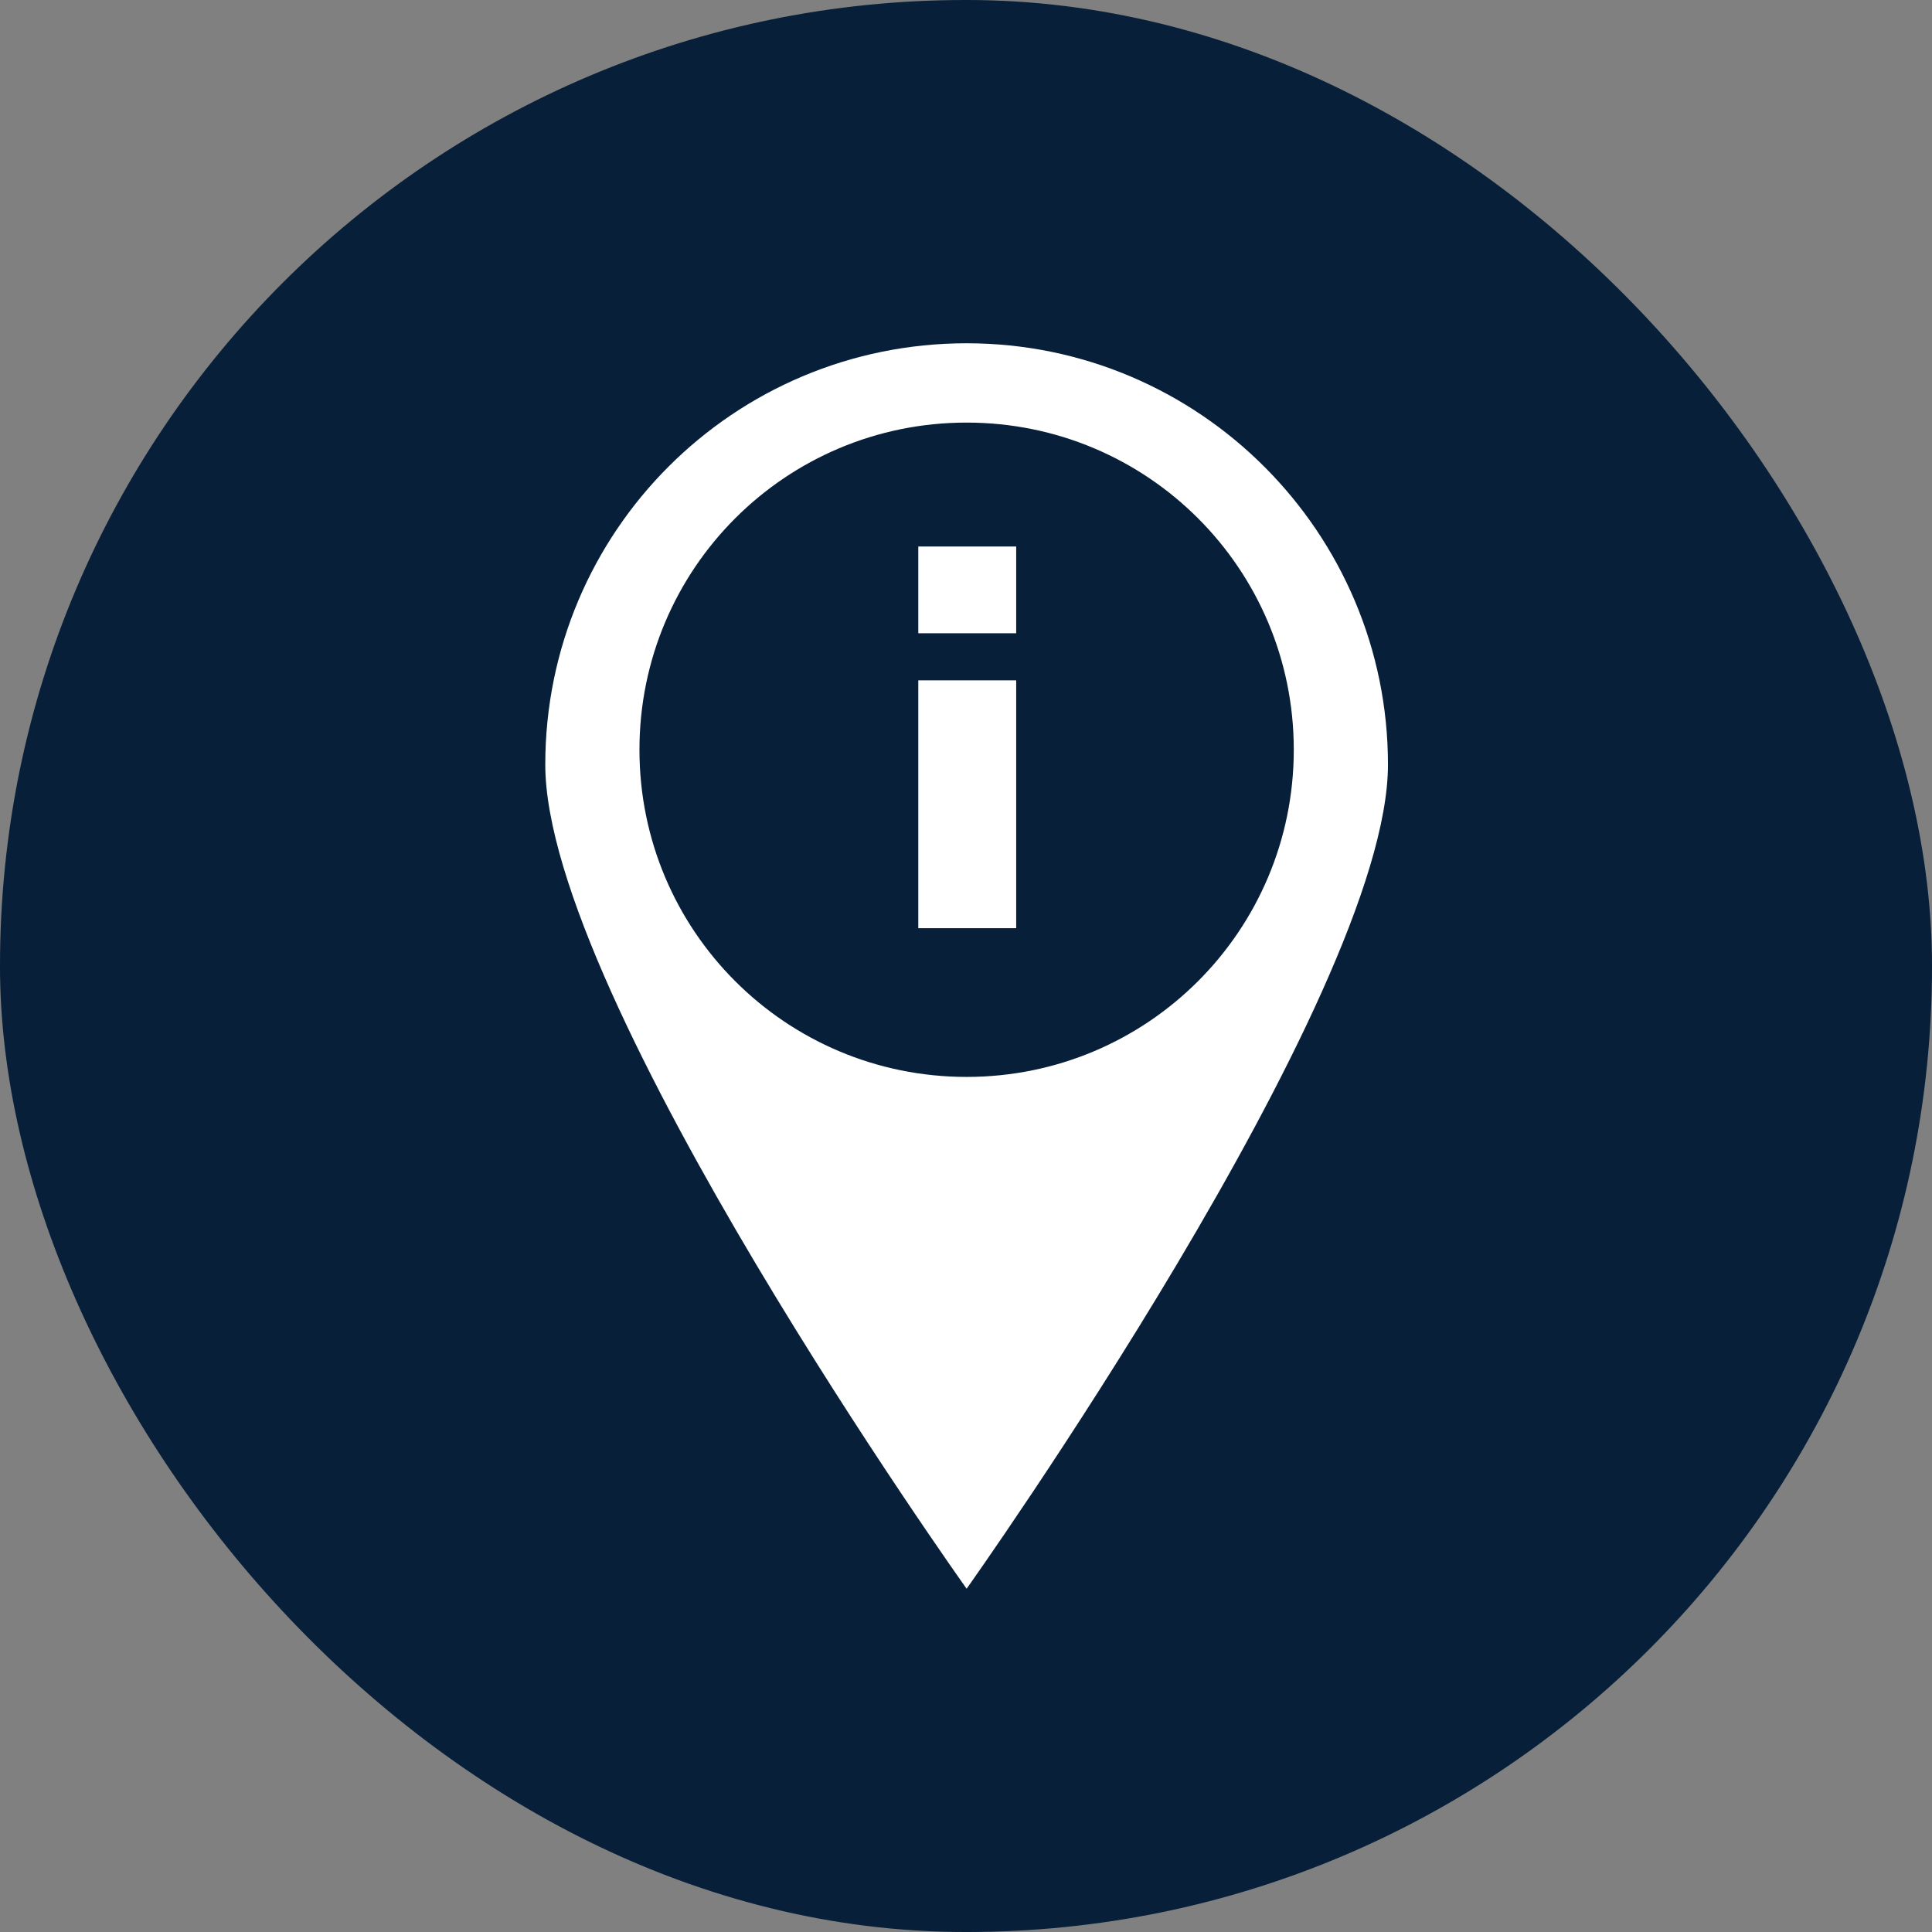 <?xml version="1.0" encoding="UTF-8"?>
<svg xmlns="http://www.w3.org/2000/svg" viewBox="0 0 15.59 15.59">
  <rect x="0" y="0" width="15.59" height="15.59" fill="#808080" stroke="none"/>
  <defs>
    <style>
      .cls-1 {
        fill: #fff;
      }

      .cls-2 {
        fill: #071f39;
      }
    </style>
  </defs>
  <g id="Cirkel">
    <rect class="cls-2" x="0" y="0" width="15.59" height="15.59" rx="7.79" ry="7.79"/>
  </g>
  <g id="ICONS">
    <g>
      <path class="cls-1" d="M7.8,2.77c-1.88,0-3.4,1.52-3.4,3.4s3.4,6.65,3.4,6.65c0,0,3.4-4.78,3.4-6.65s-1.52-3.4-3.4-3.4ZM7.8,8.69c-1.46,0-2.64-1.18-2.64-2.64s1.18-2.64,2.64-2.64,2.64,1.18,2.64,2.64-1.18,2.64-2.64,2.64Z"/>
      <g>
        <rect class="cls-1" x="7.41" y="5.49" width=".79" height="2"/>
        <rect class="cls-1" x="7.41" y="4.41" width=".79" height=".7"/>
      </g>
    </g>
  </g>
</svg>